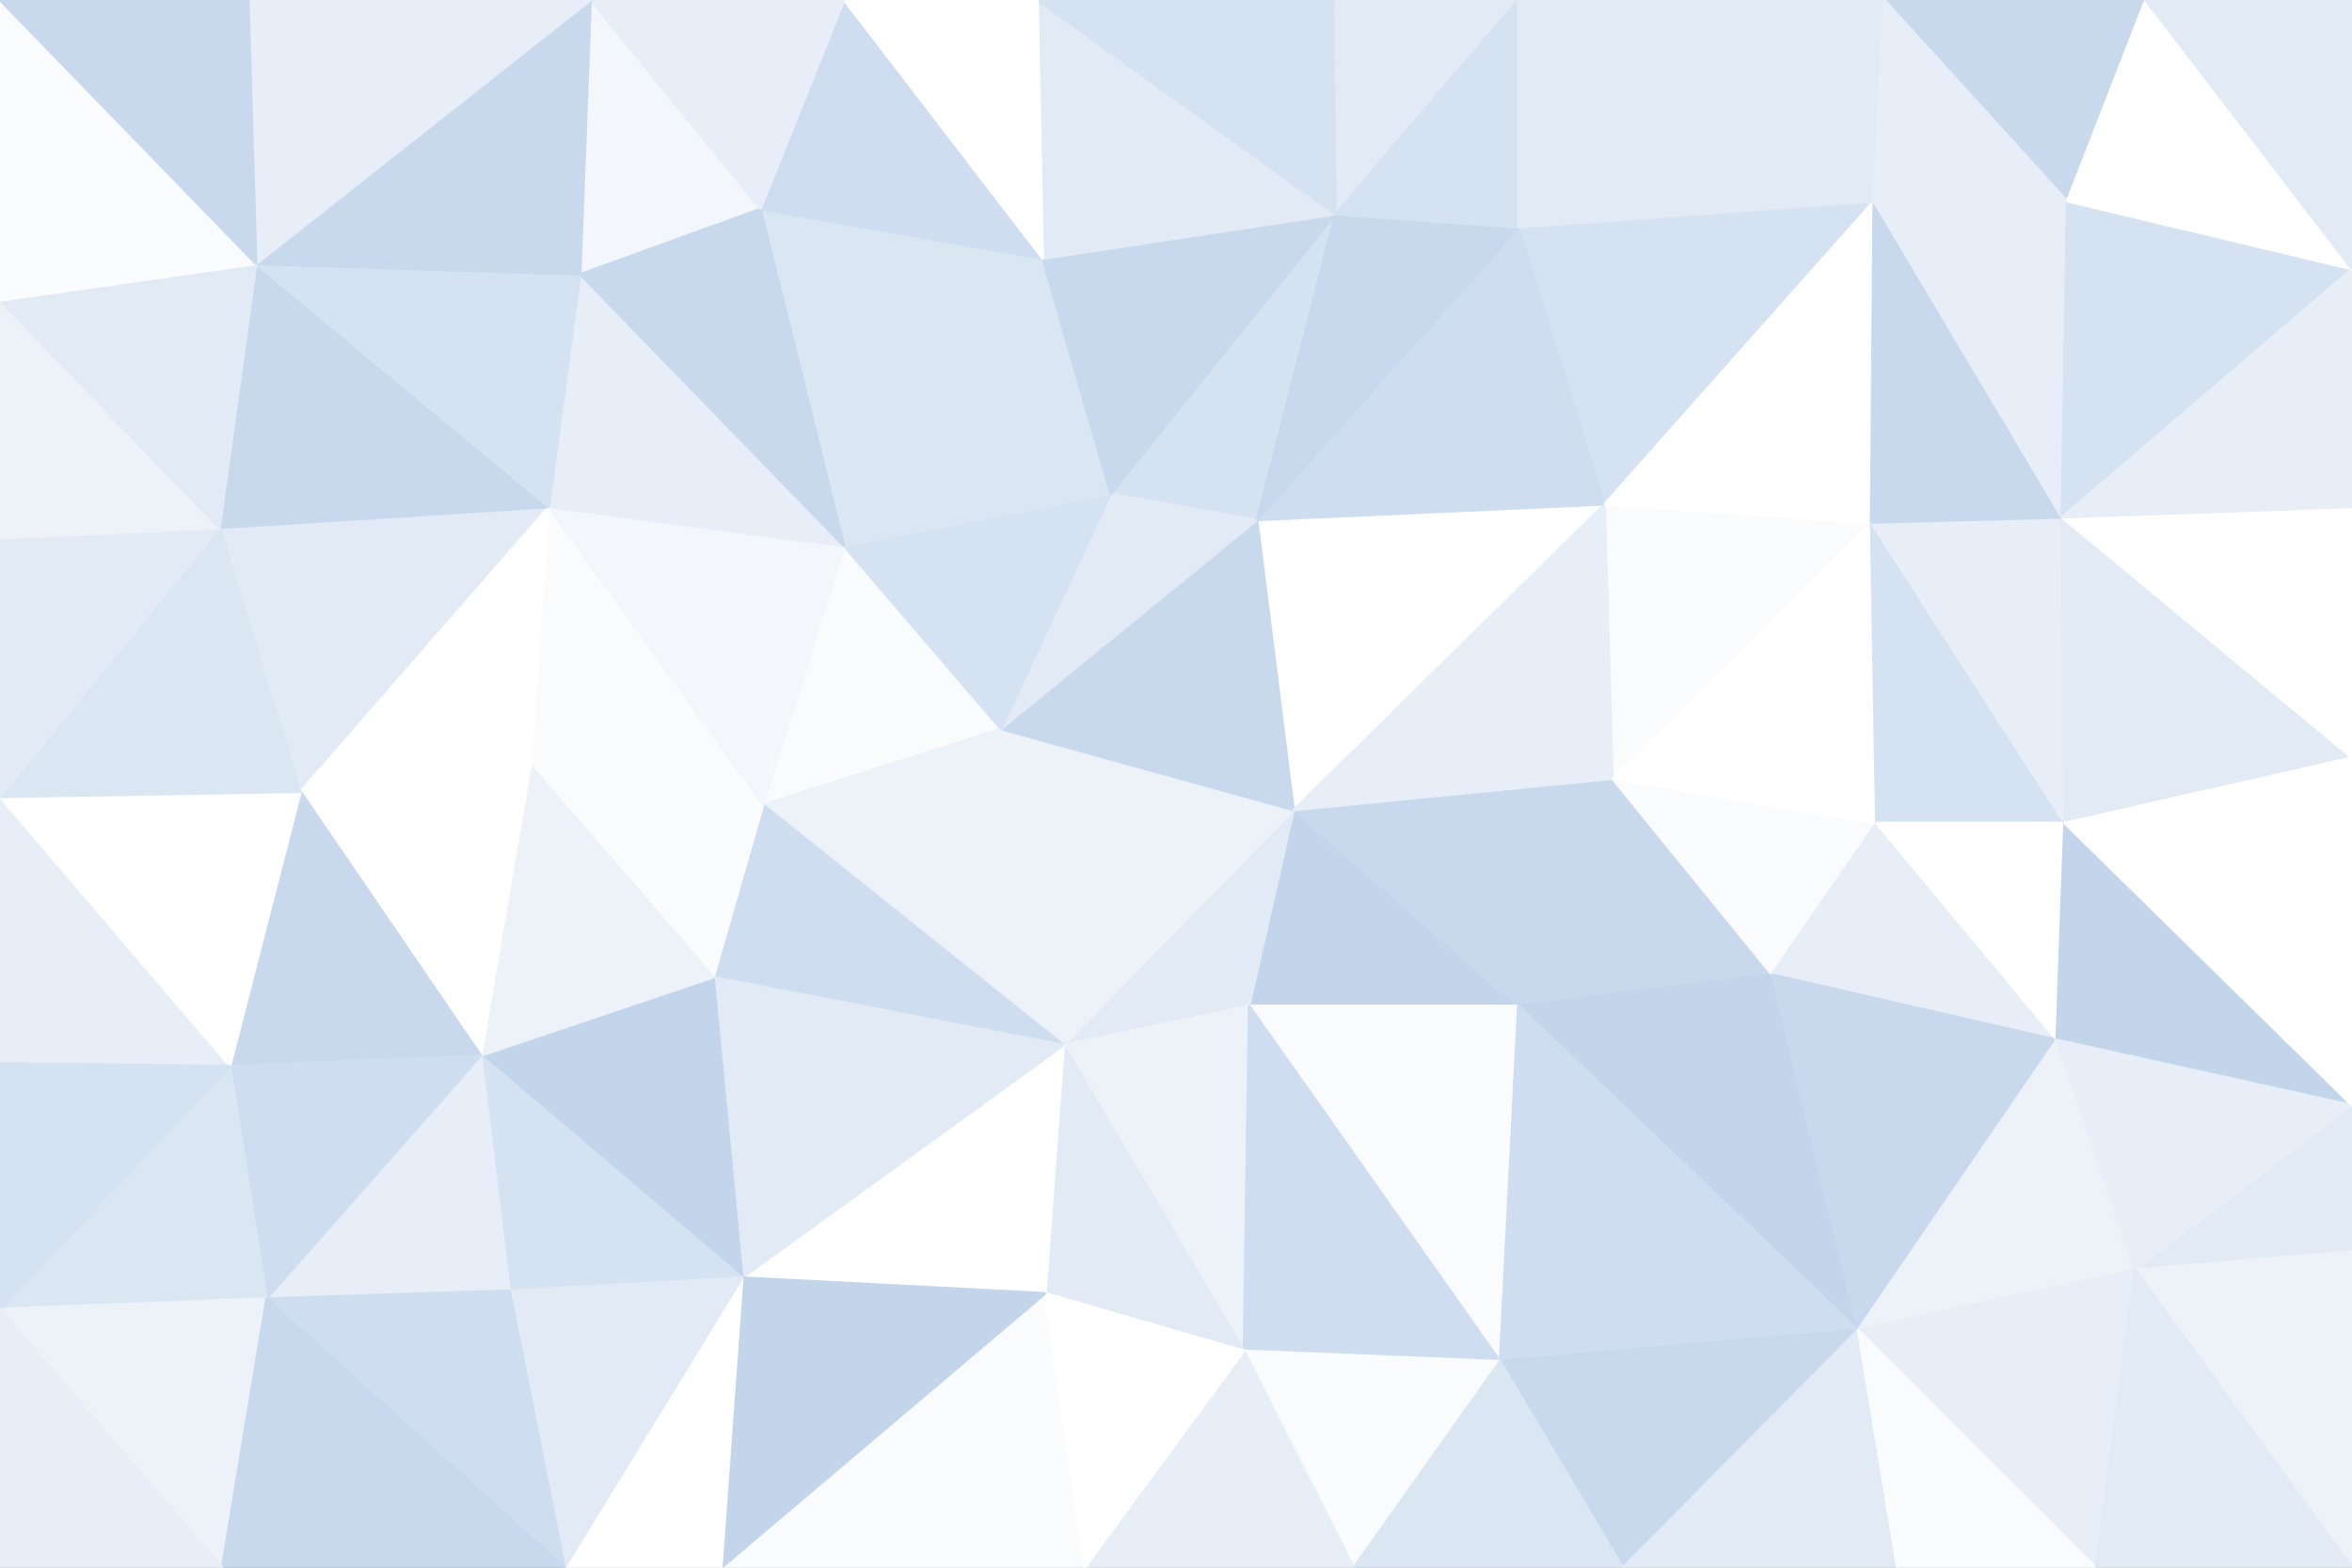 <svg id="visual" viewBox="0 0 900 600" width="900" height="600" xmlns="http://www.w3.org/2000/svg" xmlns:xlink="http://www.w3.org/1999/xlink" version="1.1"><rect x="0" y="0" width="900" height="600" fill="#333333" stroke="none"/><g stroke-width="1" stroke-linejoin="bevel"><path d="M495 310L478 385L581 385Z" fill="#c2d5eb" stroke="#c2d5eb"></path><path d="M581 385L617 298L495 310Z" fill="#c8d9ed" stroke="#c8d9ed"></path><path d="M495 310L407 400L478 385Z" fill="#e1eaf5" stroke="#e1eaf5"></path><path d="M478 385L574 521L581 385Z" fill="#f9fbfd" stroke="#f9fbfd"></path><path d="M581 385L678 373L617 298Z" fill="#c8d9ed" stroke="#c8d9ed"></path><path d="M614 193L481 199L495 310Z" fill="#ffffff" stroke="#ffffff"></path><path d="M495 310L383 279L407 400Z" fill="#edf2f9" stroke="#edf2f9"></path><path d="M481 199L383 279L495 310Z" fill="#c8d9ed" stroke="#c8d9ed"></path><path d="M407 400L476 517L478 385Z" fill="#edf2f9" stroke="#edf2f9"></path><path d="M581 385L711 509L678 373Z" fill="#c2d5eb" stroke="#c2d5eb"></path><path d="M476 517L574 521L478 385Z" fill="#ceddef" stroke="#ceddef"></path><path d="M716 200L614 193L617 298Z" fill="#f9fbfd" stroke="#f9fbfd"></path><path d="M617 298L614 193L495 310Z" fill="#e7eef7" stroke="#e7eef7"></path><path d="M407 400L400 495L476 517Z" fill="#e1eaf5" stroke="#e1eaf5"></path><path d="M284 489L400 495L407 400Z" fill="#ffffff" stroke="#ffffff"></path><path d="M678 373L718 315L617 298Z" fill="#f9fbfd" stroke="#f9fbfd"></path><path d="M511 82L425 189L481 199Z" fill="#d5e2f1" stroke="#d5e2f1"></path><path d="M481 199L425 189L383 279Z" fill="#e1eaf5" stroke="#e1eaf5"></path><path d="M574 521L711 509L581 385Z" fill="#ceddef" stroke="#ceddef"></path><path d="M678 373L787 398L718 315Z" fill="#e7eef7" stroke="#e7eef7"></path><path d="M323 209L292 308L383 279Z" fill="#f9fbfd" stroke="#f9fbfd"></path><path d="M383 279L292 308L407 400Z" fill="#edf2f9" stroke="#edf2f9"></path><path d="M476 517L518 600L574 521Z" fill="#f9fbfd" stroke="#f9fbfd"></path><path d="M574 521L621 600L711 509Z" fill="#c8d9ed" stroke="#c8d9ed"></path><path d="M415 600L518 600L476 517Z" fill="#e7eef7" stroke="#e7eef7"></path><path d="M718 315L716 200L617 298Z" fill="#ffffff" stroke="#ffffff"></path><path d="M425 189L323 209L383 279Z" fill="#d5e2f1" stroke="#d5e2f1"></path><path d="M292 308L273 374L407 400Z" fill="#ceddef" stroke="#ceddef"></path><path d="M518 600L621 600L574 521Z" fill="#dbe6f3" stroke="#dbe6f3"></path><path d="M711 509L787 398L678 373Z" fill="#c8d9ed" stroke="#c8d9ed"></path><path d="M718 315L790 315L716 200Z" fill="#d5e2f1" stroke="#d5e2f1"></path><path d="M787 398L790 315L718 315Z" fill="#ffffff" stroke="#ffffff"></path><path d="M276 600L415 600L400 495Z" fill="#f9fbfd" stroke="#f9fbfd"></path><path d="M400 495L415 600L476 517Z" fill="#ffffff" stroke="#ffffff"></path><path d="M717 77L581 87L614 193Z" fill="#d5e2f1" stroke="#d5e2f1"></path><path d="M614 193L581 87L481 199Z" fill="#ceddef" stroke="#ceddef"></path><path d="M425 189L399 99L323 209Z" fill="#dbe6f3" stroke="#dbe6f3"></path><path d="M581 87L511 82L481 199Z" fill="#c8d9ed" stroke="#c8d9ed"></path><path d="M273 374L284 489L407 400Z" fill="#e1eaf5" stroke="#e1eaf5"></path><path d="M511 82L399 99L425 189Z" fill="#c8d9ed" stroke="#c8d9ed"></path><path d="M790 315L789 198L716 200Z" fill="#e7eef7" stroke="#e7eef7"></path><path d="M716 200L717 77L614 193Z" fill="#ffffff" stroke="#ffffff"></path><path d="M621 600L726 600L711 509Z" fill="#e1eaf5" stroke="#e1eaf5"></path><path d="M711 509L817 486L787 398Z" fill="#edf2f9" stroke="#edf2f9"></path><path d="M802 600L817 486L711 509Z" fill="#e7eef7" stroke="#e7eef7"></path><path d="M787 398L900 423L790 315Z" fill="#c2d5eb" stroke="#c2d5eb"></path><path d="M790 315L900 290L789 198Z" fill="#e1eaf5" stroke="#e1eaf5"></path><path d="M210 194L203 293L292 308Z" fill="#f9fbfd" stroke="#f9fbfd"></path><path d="M292 308L203 293L273 374Z" fill="#f9fbfd" stroke="#f9fbfd"></path><path d="M273 374L184 404L284 489Z" fill="#c2d5eb" stroke="#c2d5eb"></path><path d="M210 194L292 308L323 209Z" fill="#f3f7fb" stroke="#f3f7fb"></path><path d="M789 198L717 77L716 200Z" fill="#c8d9ed" stroke="#c8d9ed"></path><path d="M581 0L510 0L511 82Z" fill="#e1eaf5" stroke="#e1eaf5"></path><path d="M203 293L184 404L273 374Z" fill="#edf2f9" stroke="#edf2f9"></path><path d="M284 489L276 600L400 495Z" fill="#c2d5eb" stroke="#c2d5eb"></path><path d="M216 600L276 600L284 489Z" fill="#ffffff" stroke="#ffffff"></path><path d="M581 0L511 82L581 87Z" fill="#d5e2f1" stroke="#d5e2f1"></path><path d="M511 82L397 0L399 99Z" fill="#e1eaf5" stroke="#e1eaf5"></path><path d="M222 105L210 194L323 209Z" fill="#e7eef7" stroke="#e7eef7"></path><path d="M203 293L115 303L184 404Z" fill="#ffffff" stroke="#ffffff"></path><path d="M291 80L323 209L399 99Z" fill="#dbe6f3" stroke="#dbe6f3"></path><path d="M717 77L581 0L581 87Z" fill="#e1eaf5" stroke="#e1eaf5"></path><path d="M184 404L195 494L284 489Z" fill="#d5e2f1" stroke="#d5e2f1"></path><path d="M726 600L802 600L711 509Z" fill="#f9fbfd" stroke="#f9fbfd"></path><path d="M323 0L291 80L399 99Z" fill="#ceddef" stroke="#ceddef"></path><path d="M900 479L900 423L817 486Z" fill="#e1eaf5" stroke="#e1eaf5"></path><path d="M817 486L900 423L787 398Z" fill="#e7eef7" stroke="#e7eef7"></path><path d="M900 423L900 290L790 315Z" fill="#ffffff" stroke="#ffffff"></path><path d="M789 198L791 77L717 77Z" fill="#e7eef7" stroke="#e7eef7"></path><path d="M510 0L397 0L511 82Z" fill="#d5e2f1" stroke="#d5e2f1"></path><path d="M900 103L791 77L789 198Z" fill="#d5e2f1" stroke="#d5e2f1"></path><path d="M717 77L721 0L581 0Z" fill="#e1eaf5" stroke="#e1eaf5"></path><path d="M900 600L900 479L817 486Z" fill="#edf2f9" stroke="#edf2f9"></path><path d="M195 494L216 600L284 489Z" fill="#e1eaf5" stroke="#e1eaf5"></path><path d="M226 0L222 105L291 80Z" fill="#f3f7fb" stroke="#f3f7fb"></path><path d="M291 80L222 105L323 209Z" fill="#c8d9ed" stroke="#c8d9ed"></path><path d="M900 290L900 194L789 198Z" fill="#ffffff" stroke="#ffffff"></path><path d="M821 0L721 0L791 77Z" fill="#c8d9ed" stroke="#c8d9ed"></path><path d="M791 77L721 0L717 77Z" fill="#e7eef7" stroke="#e7eef7"></path><path d="M397 0L323 0L399 99Z" fill="#ffffff" stroke="#ffffff"></path><path d="M84 202L115 303L210 194Z" fill="#e1eaf5" stroke="#e1eaf5"></path><path d="M210 194L115 303L203 293Z" fill="#ffffff" stroke="#ffffff"></path><path d="M184 404L102 497L195 494Z" fill="#e7eef7" stroke="#e7eef7"></path><path d="M195 494L102 497L216 600Z" fill="#ceddef" stroke="#ceddef"></path><path d="M802 600L900 600L817 486Z" fill="#e1eaf5" stroke="#e1eaf5"></path><path d="M115 303L88 408L184 404Z" fill="#c8d9ed" stroke="#c8d9ed"></path><path d="M900 194L900 103L789 198Z" fill="#e7eef7" stroke="#e7eef7"></path><path d="M88 408L102 497L184 404Z" fill="#ceddef" stroke="#ceddef"></path><path d="M900 103L821 0L791 77Z" fill="#ffffff" stroke="#ffffff"></path><path d="M323 0L226 0L291 80Z" fill="#e7eef7" stroke="#e7eef7"></path><path d="M98 101L84 202L210 194Z" fill="#c8d9ed" stroke="#c8d9ed"></path><path d="M98 101L210 194L222 105Z" fill="#d5e2f1" stroke="#d5e2f1"></path><path d="M0 305L0 407L88 408Z" fill="#e7eef7" stroke="#e7eef7"></path><path d="M226 0L98 101L222 105Z" fill="#c8d9ed" stroke="#c8d9ed"></path><path d="M0 501L102 497L88 408Z" fill="#dbe6f3" stroke="#dbe6f3"></path><path d="M0 501L85 600L102 497Z" fill="#edf2f9" stroke="#edf2f9"></path><path d="M102 497L85 600L216 600Z" fill="#c8d9ed" stroke="#c8d9ed"></path><path d="M900 103L900 0L821 0Z" fill="#e1eaf5" stroke="#e1eaf5"></path><path d="M0 305L88 408L115 303Z" fill="#ffffff" stroke="#ffffff"></path><path d="M0 305L115 303L84 202Z" fill="#dbe6f3" stroke="#dbe6f3"></path><path d="M0 206L0 305L84 202Z" fill="#e1eaf5" stroke="#e1eaf5"></path><path d="M0 407L0 501L88 408Z" fill="#d5e2f1" stroke="#d5e2f1"></path><path d="M0 115L0 206L84 202Z" fill="#edf2f9" stroke="#edf2f9"></path><path d="M226 0L95 0L98 101Z" fill="#e7eef7" stroke="#e7eef7"></path><path d="M98 101L0 115L84 202Z" fill="#e1eaf5" stroke="#e1eaf5"></path><path d="M0 0L0 115L98 101Z" fill="#f9fbfd" stroke="#f9fbfd"></path><path d="M0 501L0 600L85 600Z" fill="#e7eef7" stroke="#e7eef7"></path><path d="M95 0L0 0L98 101Z" fill="#c8d9ed" stroke="#c8d9ed"></path></g></svg>